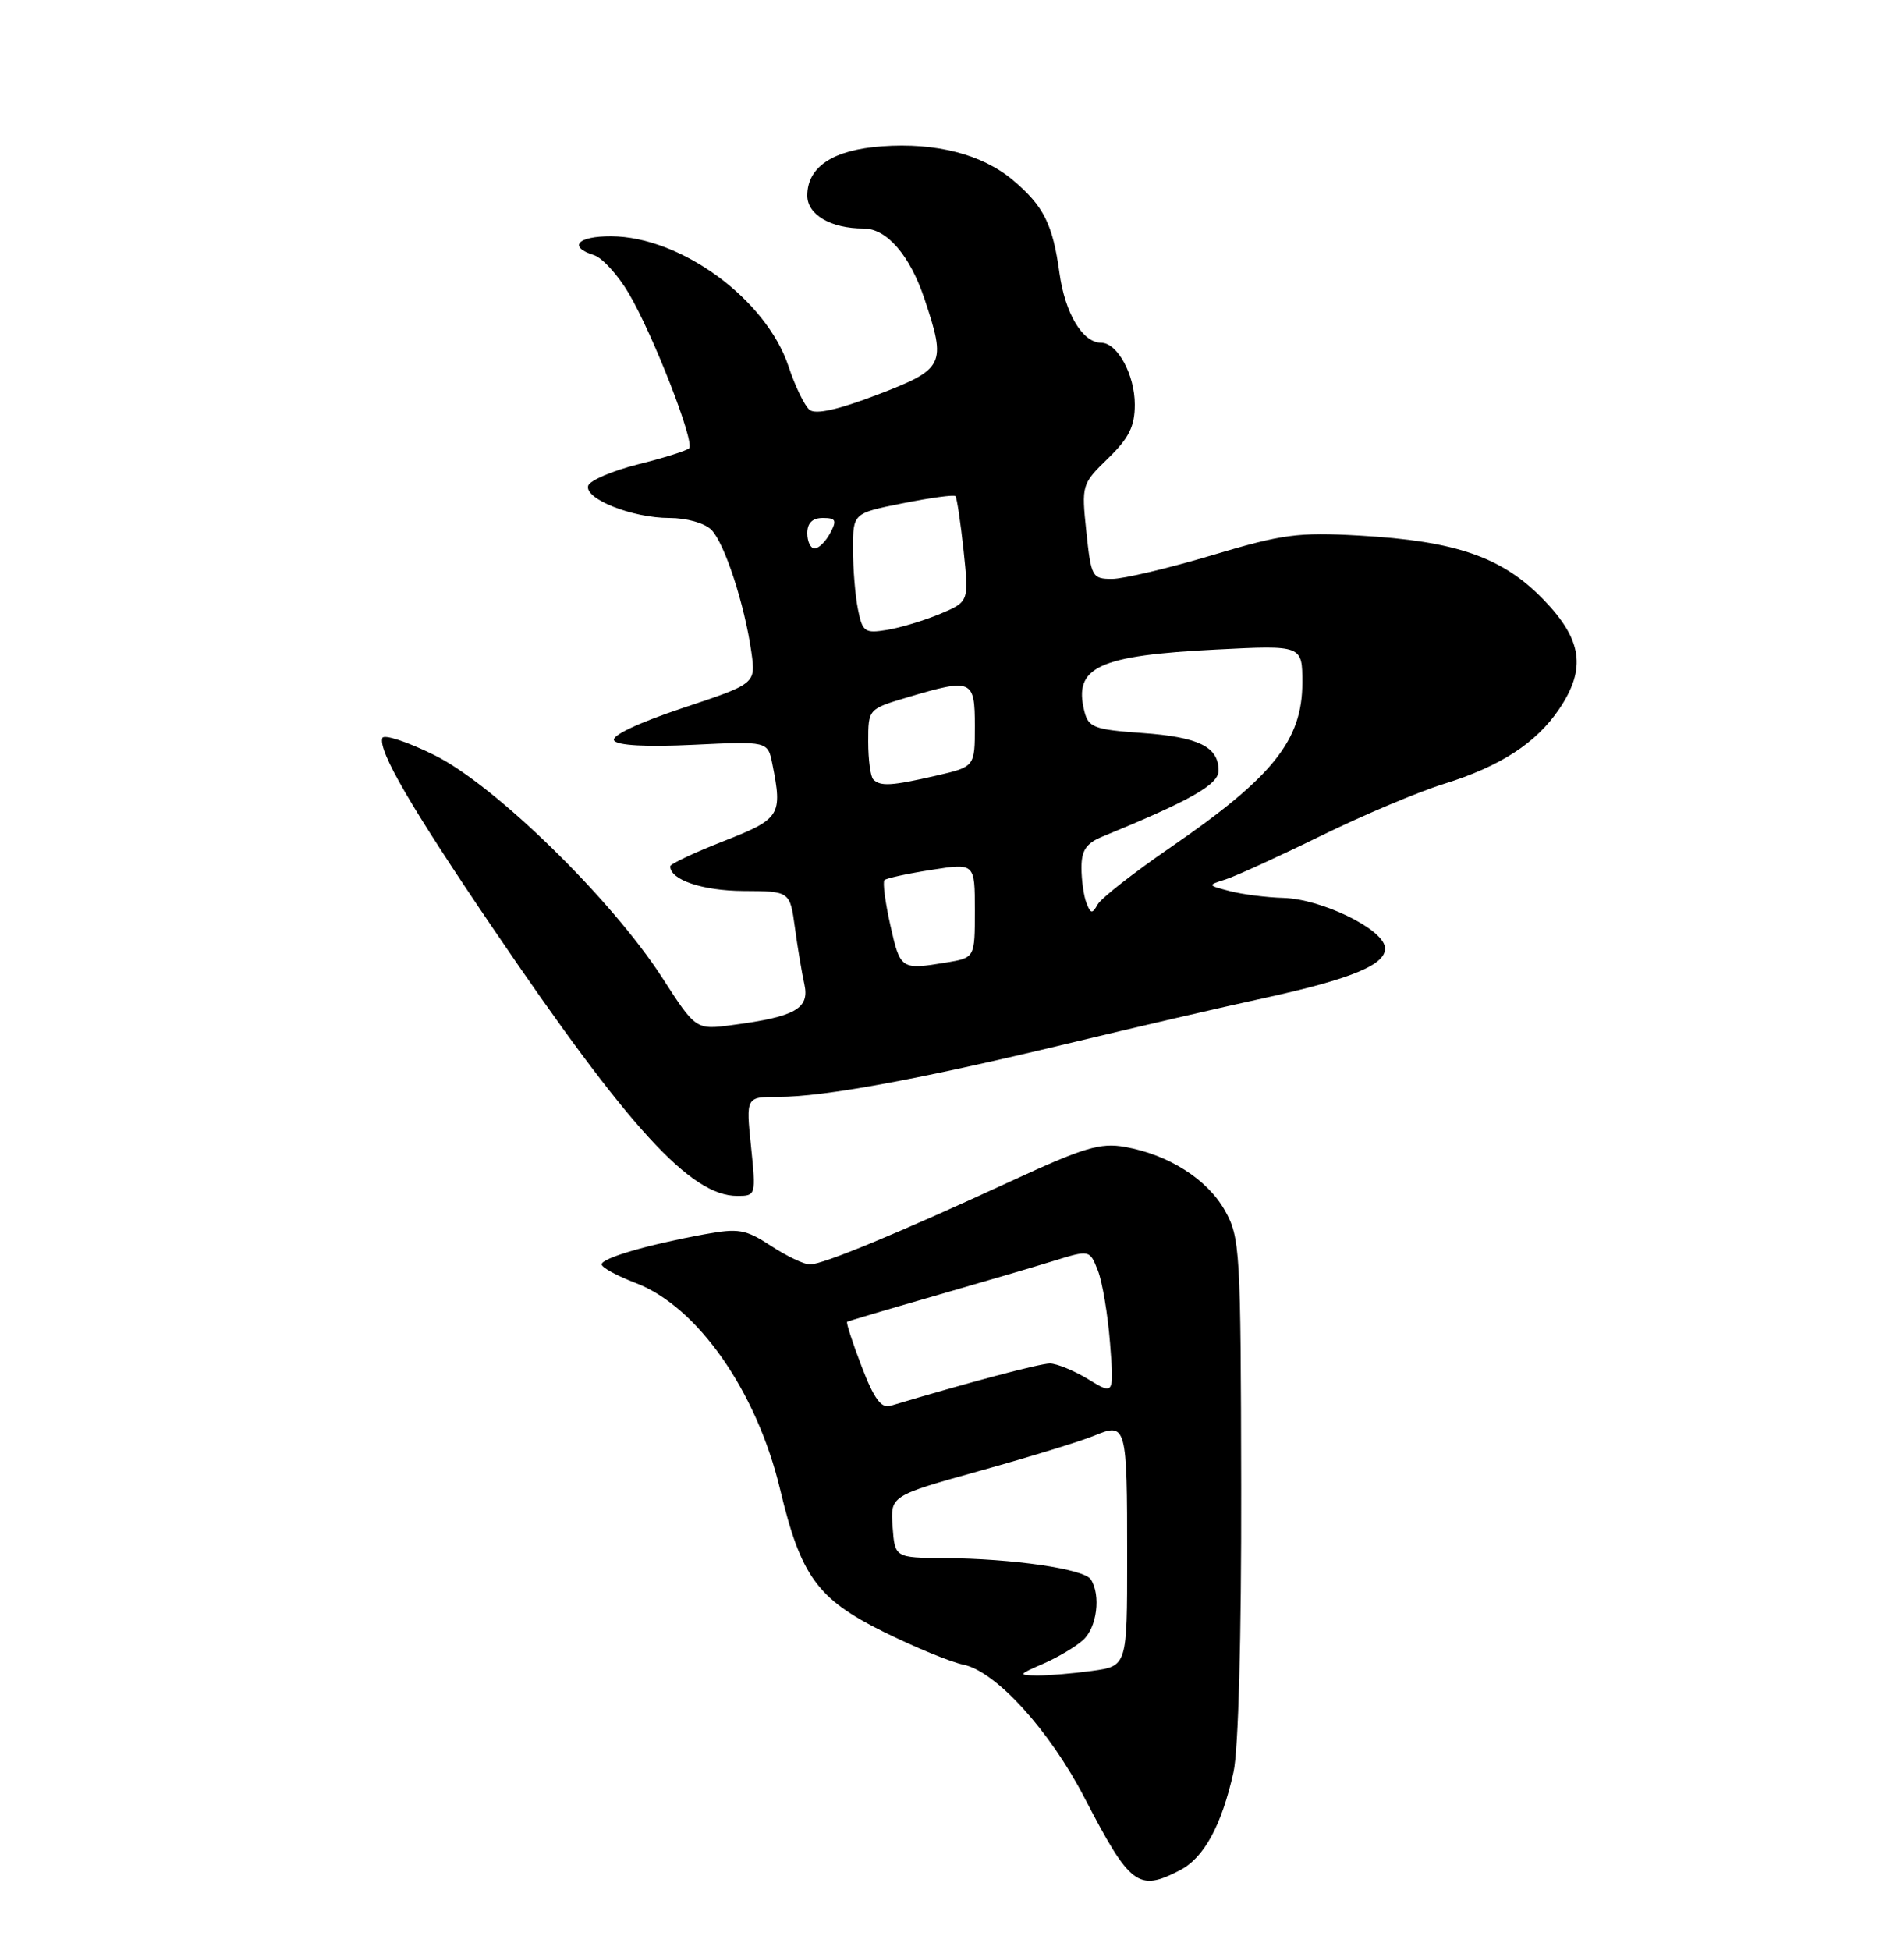 <?xml version="1.0" encoding="UTF-8" standalone="no"?>
<!DOCTYPE svg PUBLIC "-//W3C//DTD SVG 1.1//EN" "http://www.w3.org/Graphics/SVG/1.1/DTD/svg11.dtd" >
<svg xmlns="http://www.w3.org/2000/svg" xmlns:xlink="http://www.w3.org/1999/xlink" version="1.1" viewBox="0 0 250 256">
 <g >
 <path fill="currentColor"
d=" M 154.91 245.54 C 158.08 243.91 160.39 239.68 161.96 232.66 C 162.60 229.81 163.01 214.91 162.97 195.27 C 162.92 164.13 162.82 162.45 160.84 158.93 C 158.53 154.82 153.46 151.59 147.71 150.57 C 144.48 149.99 142.30 150.65 132.71 155.08 C 117.91 161.91 108.05 166.00 106.34 166.00 C 105.58 166.00 103.28 164.90 101.23 163.56 C 97.89 161.38 96.98 161.22 92.50 162.04 C 84.97 163.42 79.00 165.17 79.00 165.99 C 79.00 166.40 81.02 167.50 83.48 168.44 C 91.58 171.53 99.35 182.63 102.43 195.53 C 105.15 206.92 107.32 209.92 116.00 214.22 C 120.13 216.26 124.85 218.21 126.50 218.54 C 130.76 219.41 137.80 227.15 142.39 236.00 C 148.38 247.55 149.45 248.37 154.91 245.54 Z  M 98.61 150.50 C 97.94 144.00 97.94 144.00 102.22 144.00 C 108.17 144.00 120.63 141.71 140.00 137.05 C 149.07 134.87 160.62 132.19 165.66 131.10 C 177.70 128.48 182.25 126.56 181.83 124.27 C 181.38 121.84 173.45 118.03 168.54 117.88 C 166.32 117.82 163.15 117.42 161.50 116.99 C 158.52 116.22 158.52 116.21 160.92 115.45 C 162.24 115.03 167.87 112.46 173.42 109.74 C 178.96 107.02 186.24 103.95 189.59 102.91 C 197.00 100.61 201.71 97.55 204.73 93.08 C 208.32 87.75 207.76 83.97 202.61 78.66 C 197.23 73.13 191.18 71.03 178.50 70.31 C 170.46 69.85 168.39 70.12 159.12 72.90 C 153.41 74.60 147.51 76.00 146.01 76.00 C 143.40 76.00 143.26 75.73 142.64 69.79 C 142.00 63.67 142.03 63.54 145.49 60.18 C 148.24 57.51 149.00 55.98 149.00 53.11 C 149.00 49.20 146.72 45.00 144.60 45.00 C 142.15 45.00 139.85 41.16 139.11 35.84 C 138.23 29.42 137.03 27.04 132.98 23.63 C 128.97 20.26 122.89 18.69 115.80 19.21 C 109.37 19.67 106.00 21.90 106.00 25.68 C 106.00 28.19 109.09 30.00 113.39 30.00 C 116.44 30.00 119.47 33.50 121.40 39.28 C 124.28 47.89 124.00 48.45 115.25 51.80 C 110.06 53.79 107.11 54.45 106.30 53.81 C 105.65 53.28 104.40 50.72 103.54 48.11 C 100.61 39.29 89.41 31.07 80.25 31.02 C 75.82 31.00 74.54 32.40 78.00 33.50 C 79.09 33.85 81.15 36.11 82.57 38.53 C 85.78 44.00 91.26 58.08 90.48 58.85 C 90.17 59.17 87.15 60.12 83.77 60.96 C 80.40 61.81 77.46 63.07 77.23 63.76 C 76.68 65.48 83.01 68.00 87.90 68.00 C 90.14 68.00 92.53 68.67 93.40 69.55 C 95.13 71.28 97.77 79.35 98.66 85.63 C 99.24 89.76 99.24 89.76 89.61 92.96 C 83.80 94.90 80.24 96.58 80.63 97.21 C 81.04 97.87 84.84 98.08 91.04 97.78 C 100.81 97.31 100.81 97.31 101.41 100.28 C 102.76 107.05 102.48 107.50 95.00 110.43 C 91.15 111.94 88.00 113.42 88.00 113.73 C 88.00 115.51 92.24 116.94 97.61 116.97 C 103.72 117.00 103.72 117.00 104.37 121.75 C 104.72 124.36 105.29 127.73 105.62 129.23 C 106.32 132.40 104.42 133.48 96.22 134.56 C 91.37 135.21 91.37 135.21 86.95 128.35 C 80.27 118.00 64.92 103.01 57.01 99.12 C 53.44 97.36 50.38 96.36 50.20 96.89 C 49.64 98.57 53.99 106.05 64.81 121.99 C 82.51 148.07 90.67 157.00 96.79 157.00 C 99.25 157.00 99.27 156.94 98.61 150.50 Z  M 136.97 218.42 C 138.88 217.59 141.24 216.19 142.22 215.30 C 144.03 213.66 144.57 209.44 143.23 207.35 C 142.35 205.98 132.99 204.61 124.00 204.55 C 117.50 204.50 117.50 204.50 117.20 200.44 C 116.90 196.37 116.90 196.37 128.70 193.08 C 135.19 191.27 141.93 189.20 143.67 188.48 C 147.92 186.72 148.00 187.04 148.00 204.45 C 148.00 218.73 148.00 218.73 143.36 219.36 C 140.81 219.71 137.55 219.98 136.11 219.96 C 133.66 219.92 133.71 219.83 136.97 218.42 Z  M 113.13 179.38 C 111.93 176.26 111.08 173.63 111.23 173.53 C 111.38 173.43 116.45 171.93 122.50 170.19 C 128.55 168.45 135.65 166.37 138.29 165.55 C 143.08 164.07 143.08 164.07 144.15 166.79 C 144.74 168.28 145.46 172.57 145.75 176.32 C 146.28 183.14 146.28 183.14 142.89 181.07 C 141.03 179.94 138.76 179.01 137.86 179.00 C 136.54 179.00 127.08 181.51 116.90 184.56 C 115.70 184.92 114.74 183.59 113.13 179.38 Z  M 116.91 121.49 C 116.23 118.47 115.88 115.79 116.13 115.54 C 116.37 115.30 119.14 114.69 122.29 114.20 C 128.00 113.30 128.00 113.30 128.00 119.52 C 128.00 125.74 128.00 125.74 124.25 126.36 C 118.30 127.34 118.21 127.28 116.91 121.49 Z  M 142.65 118.53 C 142.29 117.60 142.00 115.51 142.00 113.90 C 142.00 111.63 142.63 110.70 144.75 109.83 C 156.31 105.09 160.00 103.00 160.00 101.17 C 160.00 98.04 157.40 96.76 149.97 96.23 C 143.64 95.78 142.91 95.50 142.38 93.37 C 140.92 87.57 144.19 86.05 159.75 85.27 C 171.00 84.70 171.00 84.70 171.00 89.63 C 171.00 97.17 167.14 102.00 153.73 111.22 C 148.91 114.53 144.59 117.91 144.13 118.73 C 143.41 120.01 143.21 119.98 142.65 118.53 Z  M 114.67 102.33 C 114.30 101.97 114.00 99.73 114.00 97.37 C 114.00 93.08 114.00 93.08 119.18 91.54 C 127.63 89.03 128.00 89.19 128.00 95.33 C 128.00 100.66 128.00 100.66 122.92 101.83 C 117.10 103.17 115.60 103.27 114.67 102.33 Z  M 112.65 79.98 C 112.29 78.20 112.00 74.64 112.00 72.06 C 112.00 67.37 112.00 67.37 118.55 66.07 C 122.15 65.35 125.26 64.93 125.45 65.13 C 125.64 65.33 126.12 68.54 126.52 72.25 C 127.23 79.00 127.23 79.00 123.42 80.60 C 121.33 81.47 118.19 82.42 116.45 82.70 C 113.54 83.17 113.24 82.96 112.65 79.98 Z  M 106.00 70.00 C 106.00 68.66 106.67 68.00 108.04 68.00 C 109.76 68.00 109.91 68.30 109.00 70.00 C 108.41 71.10 107.50 72.00 106.96 72.00 C 106.43 72.00 106.00 71.10 106.00 70.00 Z "/>
</g>
</svg>